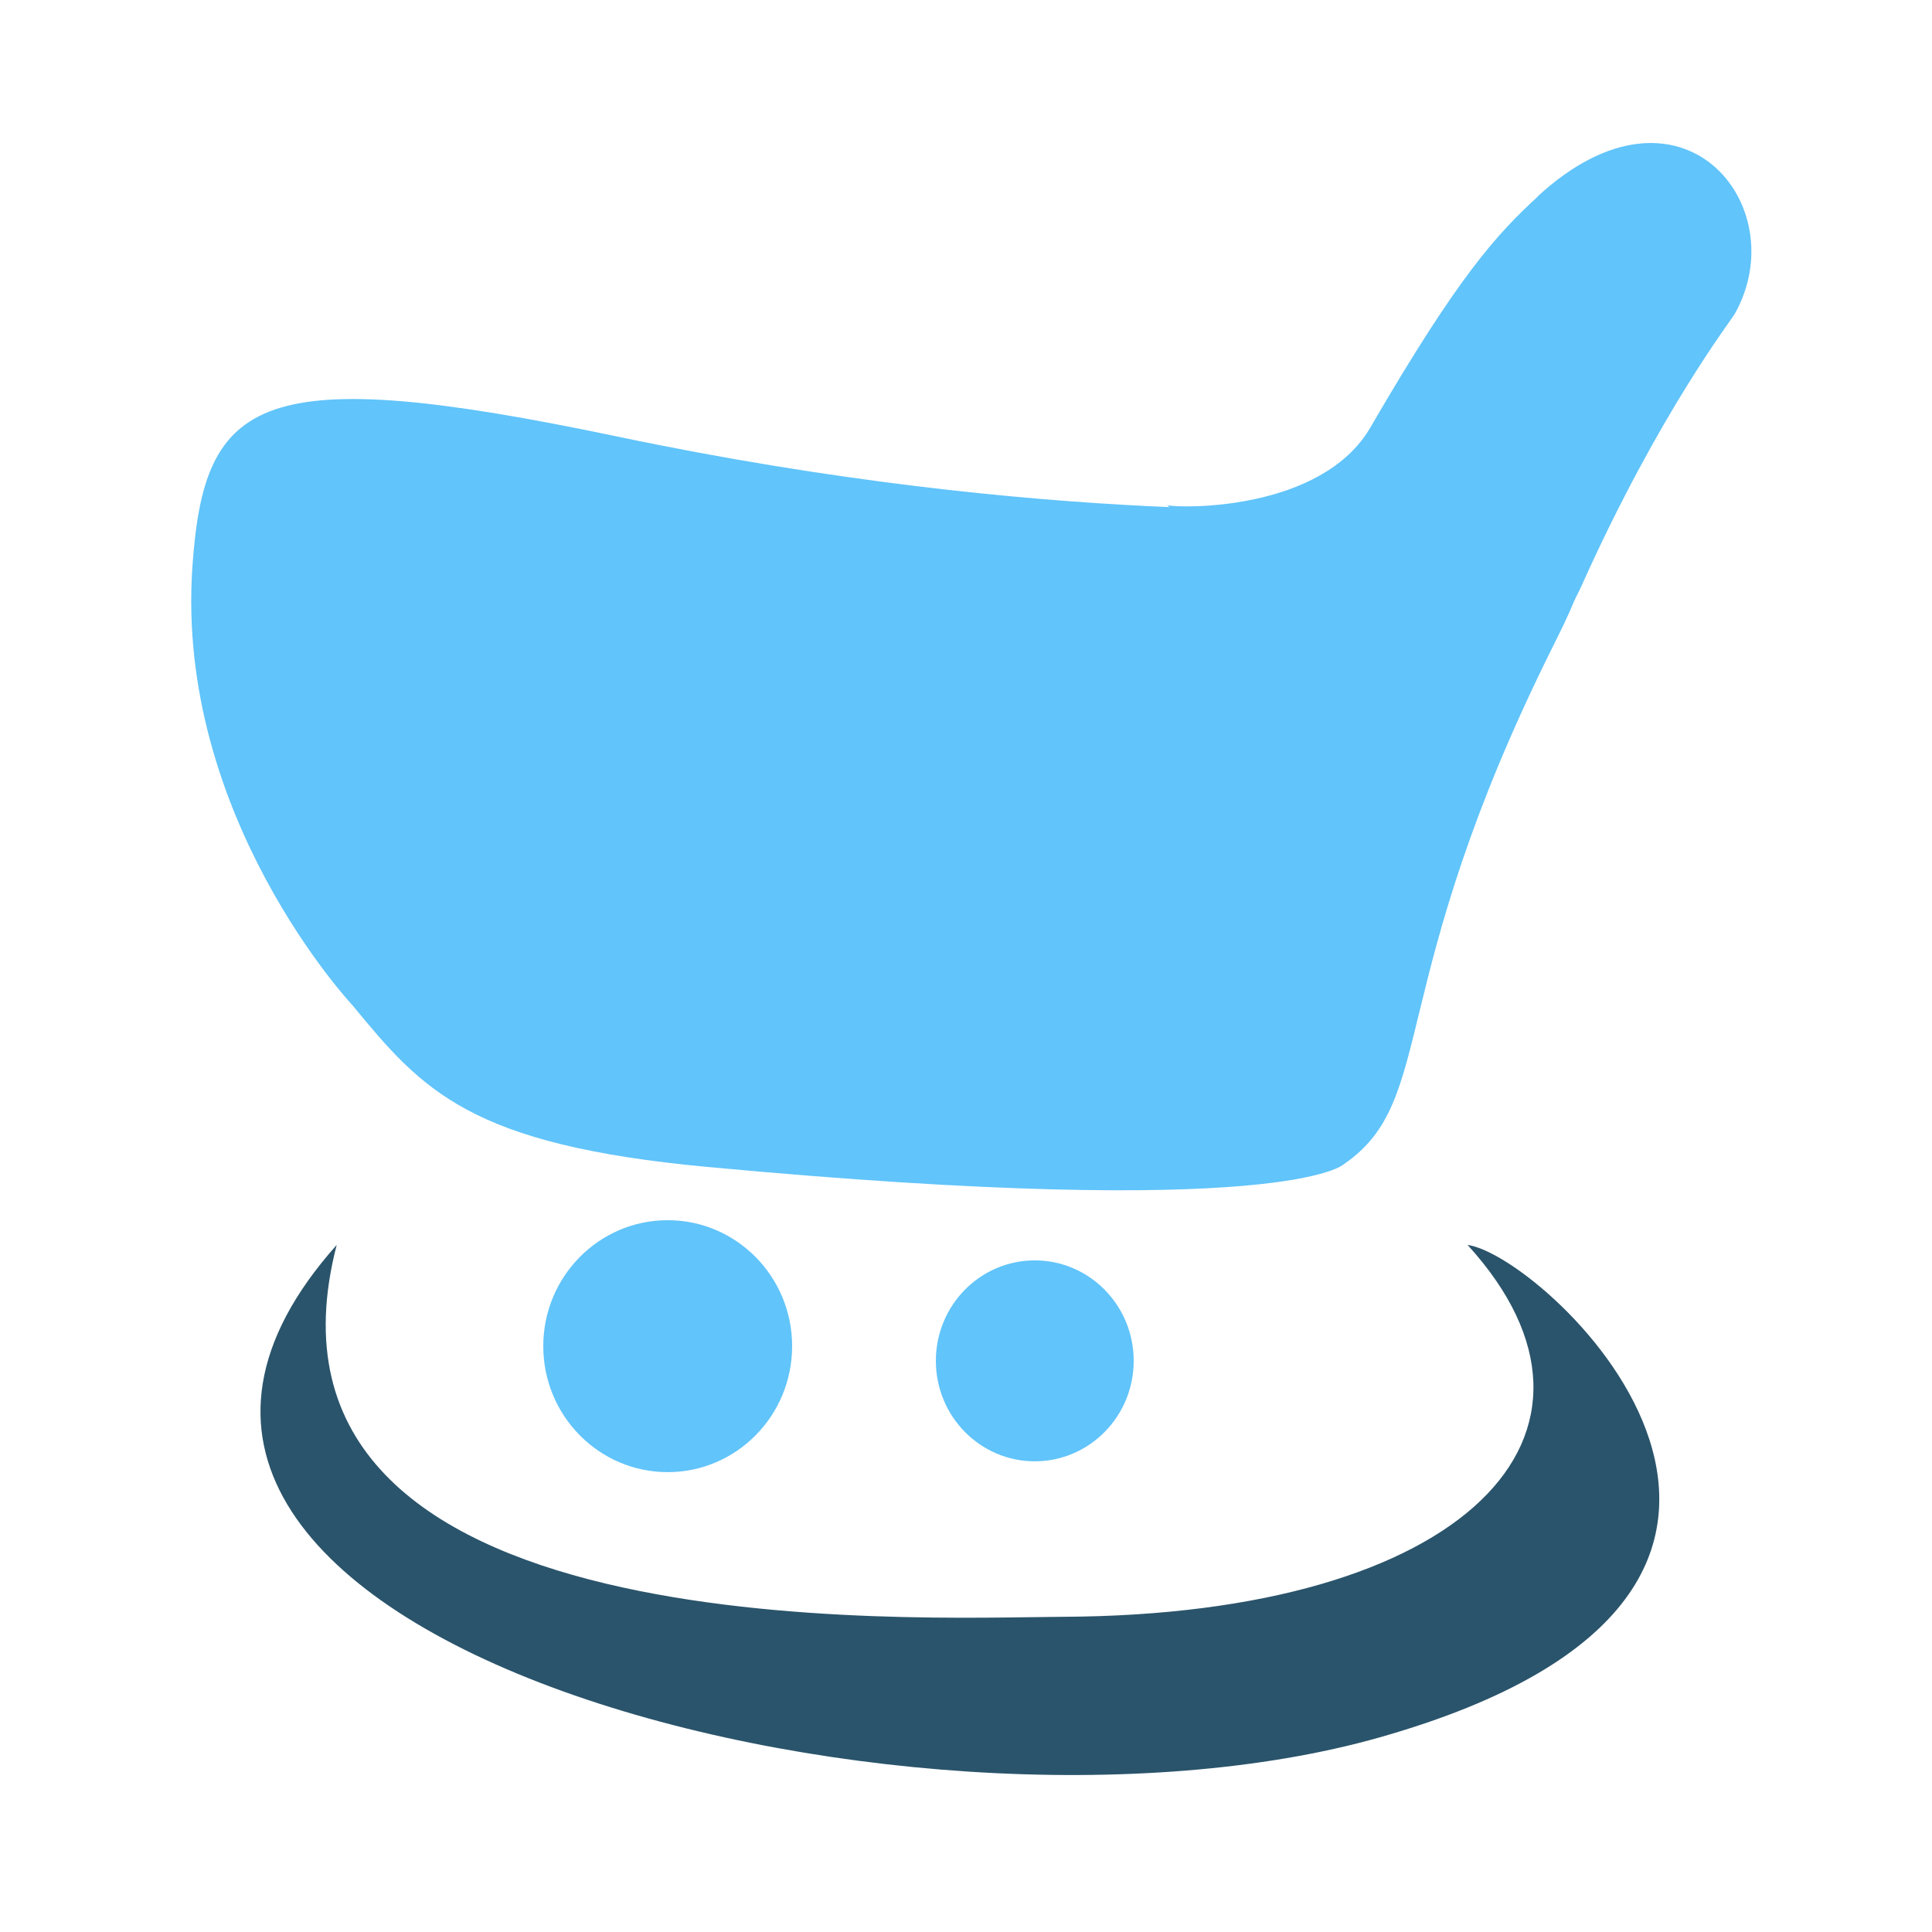 <?xml version="1.0" encoding="UTF-8" standalone="no"?>
<svg
   xmlns:dc="http://purl.org/dc/elements/1.1/"
   xmlns:cc="http://creativecommons.org/ns#"
   xmlns:rdf="http://www.w3.org/1999/02/22-rdf-syntax-ns#"
   xmlns:svg="http://www.w3.org/2000/svg"
   xmlns="http://www.w3.org/2000/svg"
   xmlns:sodipodi="http://sodipodi.sourceforge.net/DTD/sodipodi-0.dtd"
   xmlns:inkscape="http://www.inkscape.org/namespaces/inkscape"
   viewBox="0 0 250 250"
   version="1.1"
   id="svg27"
   sodipodi:docname="Save_Buy_Logo_1.svg"
   width="250"
   height="250"
   inkscape:version="0.92.4 (5da689c313, 2019-01-14)">
  <sodipodi:namedview
     pagecolor="#ffffff"
     bordercolor="#666666"
     borderopacity="1"
     objecttolerance="10"
     gridtolerance="10"
     guidetolerance="10"
     inkscape:pageopacity="0"
     inkscape:pageshadow="2"
     inkscape:window-width="1858"
     inkscape:window-height="1057"
     id="namedview29"
     showgrid="false"
     inkscape:zoom="0.834386"
     inkscape:cx="168.33597"
     inkscape:cy="173.57969"
     inkscape:window-x="-8"
     inkscape:window-y="-8"
     inkscape:window-maximized="1"
     inkscape:current-layer="svg27" />
  <defs
     id="defs4">
    <style
       id="style2">.cls-1{isolation:isolate;}.cls-2{fill:#61c4fa;}.cls-3{fill:#2a546b;}</style>
  </defs>
  <g
     id="Korb"
     class="cls-1"
     style="isolation:isolate"
     transform="translate(-79.1,-64.907)">
    <g
       id="Korb-2"
       data-name="Korb">
      <path
         class="cls-2"
         d="m 272.17,127.43 c -6.08,-0.64 -17.77,3.17 -17.77,3.17 0,0 -39.49,2.54 -95.4,-9.2 -46.46,-9.75 -53.47,-5.17 -55,16.8 -2.25,32.34 20.72,56.8 20.72,56.8 9.05,11 15.14,18.05 45.94,20.91 75,7 82.34,-0.36 82.34,-0.36 12.21,-8.36 5.11,-23 27.05,-67 3.72,-7.55 10.19,-19.2 -7.88,-21.12 z"
         id="path8"
         inkscape:connector-curvature="0"
         style="fill:#61c4fa" />
    </g>
  </g>
  <g
     id="Stange"
     class="cls-1"
     style="isolation:isolate"
     transform="translate(-79.1,-64.907)">
    <g
       id="Stange-2"
       data-name="Stange">
      <path
         class="cls-2"
         d="M 230.09,130.28 230,130.2 c 0,0.02 0,0.05 0.09,0.08 z m 48,-39.94 c -5.3,4.89 -10.21,10.15 -21.65,29.86 -6.33,10.9 -24.68,10.49 -26.31,10.08 l 39.27,33.92 c 0,0 11.42,-16.95 14.4,-23.6 10.12,-22.55 19.63,-34.64 19.81,-35.14 7.77,-13.91 -6.98,-32.25 -25.56,-15.12 z"
         id="path12"
         inkscape:connector-curvature="0"
         style="fill:#61c4fa" />
    </g>
  </g>
  <g
     id="Kreis_Kopie"
     data-name="Kreis Kopie"
     class="cls-1"
     style="isolation:isolate"
     transform="translate(-79.1,-64.907)">
    <g
       id="Kreis_Kopie-2"
       data-name="Kreis Kopie">
      <path
         class="cls-3"
         d="m 269,226 c 22.22,24.35 -0.3,47.88 -52.33,48.12 -18.94,0.09 -107.66,4.47 -94,-48.12 -44.75,50.2 73.76,81.11 135,63.71 67.5,-19.18 21.7,-62.28 11.33,-63.71 z"
         id="path16"
         inkscape:connector-curvature="0"
         style="fill:#2a546b" />
    </g>
  </g>
  <g
     id="Rollen"
     transform="translate(-79.1,-64.907)">
    <g
       id="Ellipse_1"
       data-name="Ellipse 1">
      <ellipse
         class="cls-2"
         cx="165.5"
         cy="239.1"
         rx="16.1"
         ry="16.3"
         id="ellipse20"
         style="fill:#61c4fa" />
    </g>
    <g
       id="Ellipse_1-2"
       data-name="Ellipse 1">
      <ellipse
         class="cls-2"
         cx="213"
         cy="241"
         rx="12.8"
         ry="13"
         id="ellipse23"
         style="fill:#61c4fa" />
    </g>
  </g>
</svg>
